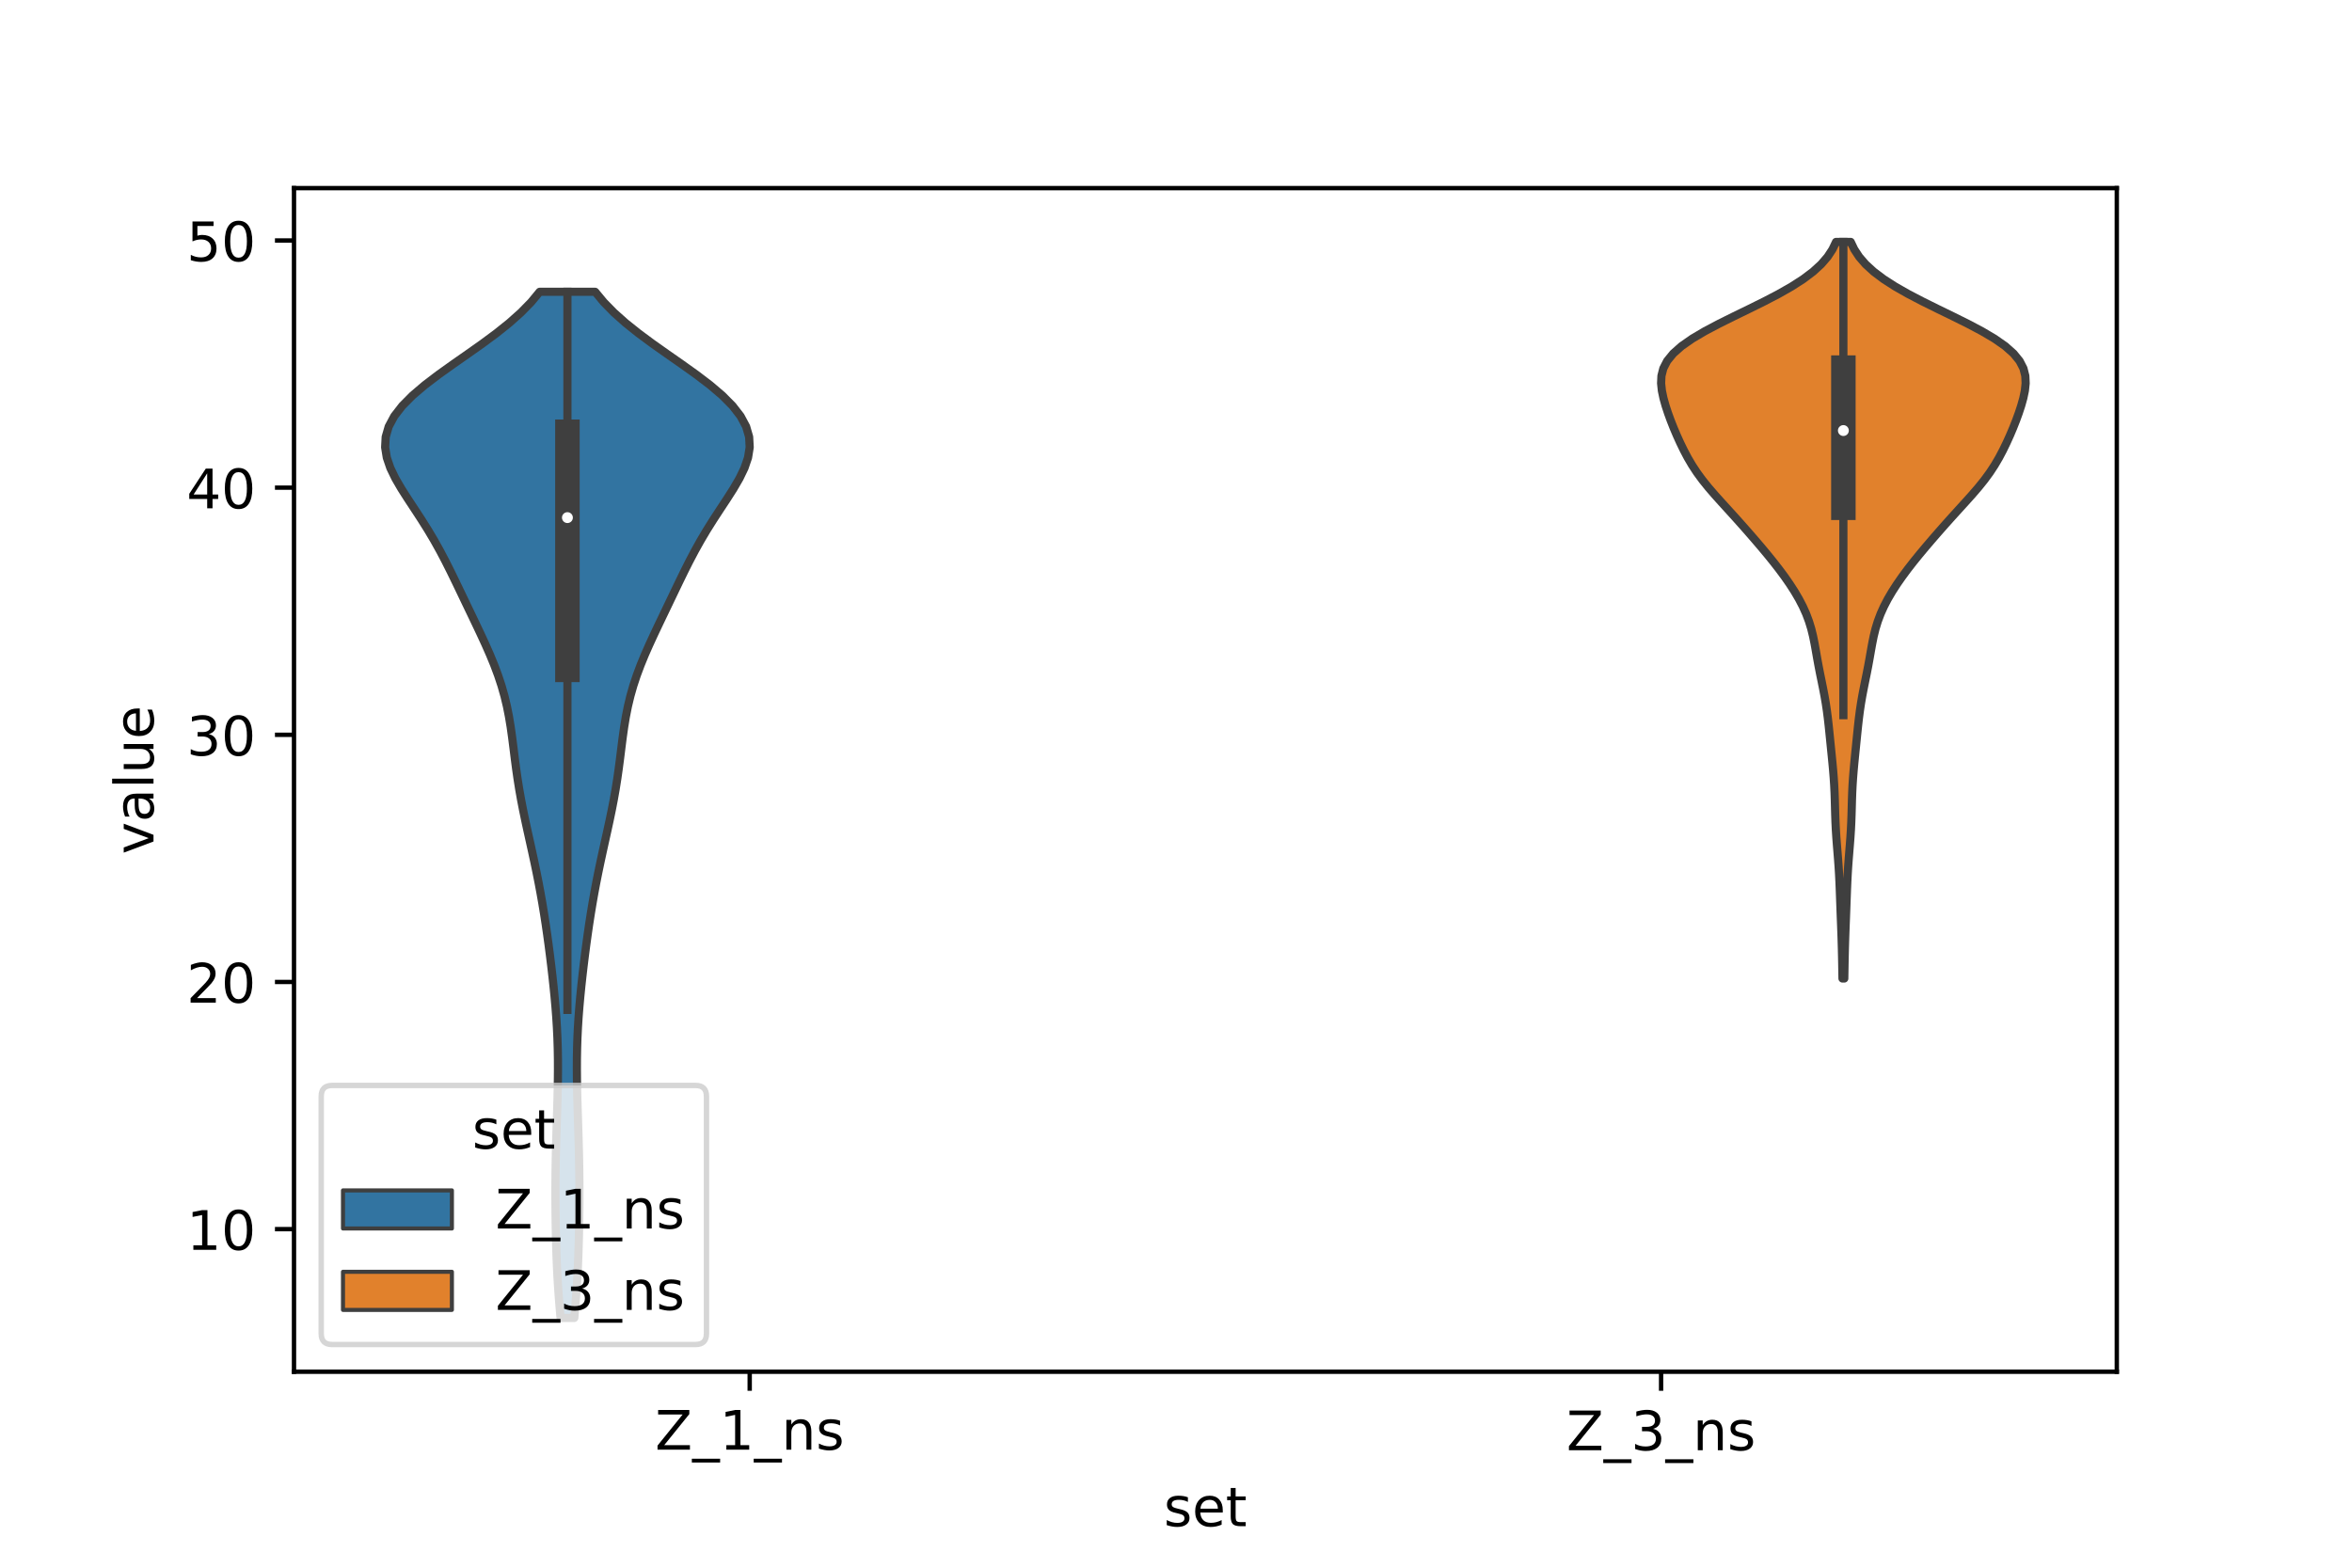 <?xml version="1.0" encoding="utf-8" standalone="no"?>
<!DOCTYPE svg PUBLIC "-//W3C//DTD SVG 1.1//EN"
  "http://www.w3.org/Graphics/SVG/1.1/DTD/svg11.dtd">
<!-- Created with matplotlib (https://matplotlib.org/) -->
<svg height="288pt" version="1.1" viewBox="0 0 432 288" width="432pt" xmlns="http://www.w3.org/2000/svg" xmlns:xlink="http://www.w3.org/1999/xlink">
 <defs>
  <style type="text/css">*{stroke-linecap:butt;stroke-linejoin:round;}</style>
 </defs>
 <g id="figure_1">
  <g id="patch_1">
   <path d="M 0 288 
L 432 288 
L 432 0 
L 0 0 
z
" style="fill:#ffffff;"/>
  </g>
  <g id="axes_1">
   <g id="patch_2">
    <path d="M 54 252 
L 388.8 252 
L 388.8 34.56 
L 54 34.56 
z
" style="fill:#ffffff;"/>
   </g>
   <g id="PolyCollection_1">
    <defs>
     <path d="M 105.483 -45.884 
L 102.957 -45.884 
L 102.791 -47.788 
L 102.638 -49.692 
L 102.503 -51.596 
L 102.387 -53.5 
L 102.291 -55.404 
L 102.214 -57.308 
L 102.152 -59.213 
L 102.103 -61.117 
L 102.066 -63.021 
L 102.039 -64.925 
L 102.022 -66.829 
L 102.016 -68.733 
L 102.021 -70.637 
L 102.038 -72.542 
L 102.067 -74.446 
L 102.107 -76.35 
L 102.157 -78.254 
L 102.213 -80.158 
L 102.273 -82.062 
L 102.333 -83.966 
L 102.388 -85.871 
L 102.435 -87.775 
L 102.469 -89.679 
L 102.484 -91.583 
L 102.478 -93.487 
L 102.445 -95.391 
L 102.384 -97.295 
L 102.293 -99.2 
L 102.174 -101.104 
L 102.027 -103.008 
L 101.857 -104.912 
L 101.668 -106.816 
L 101.461 -108.72 
L 101.241 -110.624 
L 101.007 -112.528 
L 100.76 -114.433 
L 100.499 -116.337 
L 100.223 -118.241 
L 99.928 -120.145 
L 99.614 -122.049 
L 99.278 -123.953 
L 98.921 -125.857 
L 98.542 -127.762 
L 98.144 -129.666 
L 97.731 -131.57 
L 97.31 -133.474 
L 96.887 -135.378 
L 96.473 -137.282 
L 96.077 -139.186 
L 95.707 -141.091 
L 95.369 -142.995 
L 95.066 -144.899 
L 94.794 -146.803 
L 94.546 -148.707 
L 94.31 -150.611 
L 94.069 -152.515 
L 93.802 -154.42 
L 93.489 -156.324 
L 93.112 -158.228 
L 92.656 -160.132 
L 92.113 -162.036 
L 91.482 -163.94 
L 90.769 -165.844 
L 89.985 -167.749 
L 89.144 -169.653 
L 88.265 -171.557 
L 87.363 -173.461 
L 86.451 -175.365 
L 85.538 -177.269 
L 84.626 -179.173 
L 83.711 -181.077 
L 82.783 -182.982 
L 81.826 -184.886 
L 80.824 -186.79 
L 79.763 -188.694 
L 78.633 -190.598 
L 77.438 -192.502 
L 76.195 -194.406 
L 74.94 -196.311 
L 73.724 -198.215 
L 72.617 -200.119 
L 71.697 -202.023 
L 71.046 -203.927 
L 70.74 -205.831 
L 70.843 -207.735 
L 71.396 -209.64 
L 72.417 -211.544 
L 73.893 -213.448 
L 75.782 -215.352 
L 78.019 -217.256 
L 80.518 -219.16 
L 83.182 -221.064 
L 85.908 -222.969 
L 88.601 -224.873 
L 91.172 -226.777 
L 93.552 -228.681 
L 95.688 -230.585 
L 97.55 -232.489 
L 99.126 -234.393 
L 109.314 -234.393 
L 109.314 -234.393 
L 110.89 -232.489 
L 112.752 -230.585 
L 114.888 -228.681 
L 117.268 -226.777 
L 119.839 -224.873 
L 122.532 -222.969 
L 125.258 -221.064 
L 127.922 -219.16 
L 130.421 -217.256 
L 132.658 -215.352 
L 134.547 -213.448 
L 136.023 -211.544 
L 137.044 -209.64 
L 137.597 -207.735 
L 137.7 -205.831 
L 137.394 -203.927 
L 136.743 -202.023 
L 135.823 -200.119 
L 134.716 -198.215 
L 133.5 -196.311 
L 132.245 -194.406 
L 131.002 -192.502 
L 129.807 -190.598 
L 128.677 -188.694 
L 127.616 -186.79 
L 126.614 -184.886 
L 125.657 -182.982 
L 124.729 -181.077 
L 123.814 -179.173 
L 122.902 -177.269 
L 121.989 -175.365 
L 121.077 -173.461 
L 120.175 -171.557 
L 119.296 -169.653 
L 118.455 -167.749 
L 117.671 -165.844 
L 116.958 -163.94 
L 116.327 -162.036 
L 115.784 -160.132 
L 115.328 -158.228 
L 114.951 -156.324 
L 114.638 -154.42 
L 114.371 -152.515 
L 114.13 -150.611 
L 113.894 -148.707 
L 113.646 -146.803 
L 113.374 -144.899 
L 113.071 -142.995 
L 112.733 -141.091 
L 112.363 -139.186 
L 111.967 -137.282 
L 111.553 -135.378 
L 111.13 -133.474 
L 110.709 -131.57 
L 110.296 -129.666 
L 109.898 -127.762 
L 109.519 -125.857 
L 109.162 -123.953 
L 108.826 -122.049 
L 108.512 -120.145 
L 108.217 -118.241 
L 107.941 -116.337 
L 107.68 -114.433 
L 107.433 -112.528 
L 107.199 -110.624 
L 106.979 -108.72 
L 106.772 -106.816 
L 106.583 -104.912 
L 106.413 -103.008 
L 106.266 -101.104 
L 106.147 -99.2 
L 106.056 -97.295 
L 105.995 -95.391 
L 105.962 -93.487 
L 105.956 -91.583 
L 105.971 -89.679 
L 106.005 -87.775 
L 106.052 -85.871 
L 106.107 -83.966 
L 106.167 -82.062 
L 106.227 -80.158 
L 106.283 -78.254 
L 106.333 -76.35 
L 106.373 -74.446 
L 106.402 -72.542 
L 106.419 -70.637 
L 106.424 -68.733 
L 106.418 -66.829 
L 106.401 -64.925 
L 106.374 -63.021 
L 106.337 -61.117 
L 106.288 -59.213 
L 106.226 -57.308 
L 106.149 -55.404 
L 106.053 -53.5 
L 105.937 -51.596 
L 105.802 -49.692 
L 105.649 -47.788 
L 105.483 -45.884 
z
" id="m19eeea210f" style="stroke:#3f3f3f;stroke-width:1.5;"/>
    </defs>
    <g clip-path="url(#p4bce726e9b)">
     <use style="fill:#3274a1;stroke:#3f3f3f;stroke-width:1.5;" x="0" xlink:href="#m19eeea210f" y="288"/>
    </g>
   </g>
   <g id="PolyCollection_2">
    <defs>
     <path d="M 338.746 -108.239 
L 338.414 -108.239 
L 338.391 -109.605 
L 338.367 -110.972 
L 338.34 -112.339 
L 338.307 -113.706 
L 338.268 -115.073 
L 338.222 -116.44 
L 338.172 -117.806 
L 338.119 -119.173 
L 338.067 -120.54 
L 338.017 -121.907 
L 337.968 -123.274 
L 337.917 -124.641 
L 337.86 -126.008 
L 337.791 -127.374 
L 337.707 -128.741 
L 337.607 -130.108 
L 337.498 -131.475 
L 337.387 -132.842 
L 337.284 -134.209 
L 337.197 -135.575 
L 337.13 -136.942 
L 337.081 -138.309 
L 337.043 -139.676 
L 337.006 -141.043 
L 336.958 -142.41 
L 336.891 -143.777 
L 336.802 -145.143 
L 336.693 -146.51 
L 336.567 -147.877 
L 336.433 -149.244 
L 336.295 -150.611 
L 336.159 -151.978 
L 336.021 -153.344 
L 335.879 -154.711 
L 335.724 -156.078 
L 335.548 -157.445 
L 335.343 -158.812 
L 335.108 -160.179 
L 334.846 -161.546 
L 334.569 -162.912 
L 334.29 -164.279 
L 334.024 -165.646 
L 333.774 -167.013 
L 333.536 -168.38 
L 333.291 -169.747 
L 333.015 -171.113 
L 332.68 -172.48 
L 332.262 -173.847 
L 331.75 -175.214 
L 331.136 -176.581 
L 330.425 -177.948 
L 329.624 -179.315 
L 328.743 -180.681 
L 327.793 -182.048 
L 326.781 -183.415 
L 325.716 -184.782 
L 324.608 -186.149 
L 323.466 -187.516 
L 322.299 -188.882 
L 321.112 -190.249 
L 319.906 -191.616 
L 318.683 -192.983 
L 317.443 -194.35 
L 316.199 -195.717 
L 314.971 -197.084 
L 313.792 -198.45 
L 312.69 -199.817 
L 311.688 -201.184 
L 310.791 -202.551 
L 309.99 -203.918 
L 309.268 -205.285 
L 308.604 -206.651 
L 307.985 -208.018 
L 307.404 -209.385 
L 306.863 -210.752 
L 306.364 -212.119 
L 305.915 -213.486 
L 305.533 -214.853 
L 305.245 -216.219 
L 305.1 -217.586 
L 305.163 -218.953 
L 305.51 -220.32 
L 306.213 -221.687 
L 307.326 -223.054 
L 308.869 -224.421 
L 310.826 -225.787 
L 313.139 -227.154 
L 315.723 -228.521 
L 318.474 -229.888 
L 321.283 -231.255 
L 324.044 -232.622 
L 326.664 -233.988 
L 329.066 -235.355 
L 331.193 -236.722 
L 333.008 -238.089 
L 334.501 -239.456 
L 335.681 -240.823 
L 336.577 -242.19 
L 337.232 -243.556 
L 339.928 -243.556 
L 339.928 -243.556 
L 340.583 -242.19 
L 341.479 -240.823 
L 342.659 -239.456 
L 344.152 -238.089 
L 345.967 -236.722 
L 348.094 -235.355 
L 350.496 -233.988 
L 353.116 -232.622 
L 355.877 -231.255 
L 358.686 -229.888 
L 361.437 -228.521 
L 364.021 -227.154 
L 366.334 -225.787 
L 368.291 -224.421 
L 369.834 -223.054 
L 370.947 -221.687 
L 371.65 -220.32 
L 371.997 -218.953 
L 372.06 -217.586 
L 371.915 -216.219 
L 371.627 -214.853 
L 371.245 -213.486 
L 370.796 -212.119 
L 370.297 -210.752 
L 369.756 -209.385 
L 369.175 -208.018 
L 368.556 -206.651 
L 367.892 -205.285 
L 367.17 -203.918 
L 366.369 -202.551 
L 365.472 -201.184 
L 364.47 -199.817 
L 363.368 -198.45 
L 362.189 -197.084 
L 360.961 -195.717 
L 359.717 -194.35 
L 358.477 -192.983 
L 357.254 -191.616 
L 356.048 -190.249 
L 354.861 -188.882 
L 353.694 -187.516 
L 352.552 -186.149 
L 351.444 -184.782 
L 350.379 -183.415 
L 349.367 -182.048 
L 348.417 -180.681 
L 347.536 -179.315 
L 346.735 -177.948 
L 346.024 -176.581 
L 345.41 -175.214 
L 344.898 -173.847 
L 344.48 -172.48 
L 344.145 -171.113 
L 343.869 -169.747 
L 343.624 -168.38 
L 343.386 -167.013 
L 343.136 -165.646 
L 342.87 -164.279 
L 342.591 -162.912 
L 342.314 -161.546 
L 342.052 -160.179 
L 341.817 -158.812 
L 341.612 -157.445 
L 341.436 -156.078 
L 341.281 -154.711 
L 341.139 -153.344 
L 341.001 -151.978 
L 340.865 -150.611 
L 340.727 -149.244 
L 340.593 -147.877 
L 340.467 -146.51 
L 340.358 -145.143 
L 340.269 -143.777 
L 340.202 -142.41 
L 340.154 -141.043 
L 340.117 -139.676 
L 340.079 -138.309 
L 340.03 -136.942 
L 339.963 -135.575 
L 339.876 -134.209 
L 339.773 -132.842 
L 339.662 -131.475 
L 339.553 -130.108 
L 339.453 -128.741 
L 339.369 -127.374 
L 339.3 -126.008 
L 339.243 -124.641 
L 339.192 -123.274 
L 339.143 -121.907 
L 339.093 -120.54 
L 339.041 -119.173 
L 338.988 -117.806 
L 338.938 -116.44 
L 338.892 -115.073 
L 338.853 -113.706 
L 338.82 -112.339 
L 338.793 -110.972 
L 338.769 -109.605 
L 338.746 -108.239 
z
" id="m8b635ec0c9" style="stroke:#3f3f3f;stroke-width:1.5;"/>
    </defs>
    <g clip-path="url(#p4bce726e9b)">
     <use style="fill:#e1812c;stroke:#3f3f3f;stroke-width:1.5;" x="0" xlink:href="#m8b635ec0c9" y="288"/>
    </g>
   </g>
   <g id="patch_3">
    <path clip-path="url(#p4bce726e9b)" d="M 137.7 271.212 
L 137.7 271.212 
L 137.7 271.212 
L 137.7 271.212 
z
" style="fill:#3274a1;stroke:#3f3f3f;stroke-linejoin:miter;stroke-width:0.75;"/>
   </g>
   <g id="patch_4">
    <path clip-path="url(#p4bce726e9b)" d="M 137.7 271.212 
L 137.7 271.212 
L 137.7 271.212 
L 137.7 271.212 
z
" style="fill:#e1812c;stroke:#3f3f3f;stroke-linejoin:miter;stroke-width:0.75;"/>
   </g>
   <g id="matplotlib.axis_1">
    <g id="xtick_1">
     <g id="line2d_1">
      <defs>
       <path d="M 0 0 
L 0 3.5 
" id="mec5d29b82c" style="stroke:#000000;stroke-width:0.8;"/>
      </defs>
      <g>
       <use style="stroke:#000000;stroke-width:0.8;" x="137.7" xlink:href="#mec5d29b82c" y="252"/>
      </g>
     </g>
     <g id="text_1">
      <!-- Z_1_ns -->
      <g transform="translate(120.32 266.32)scale(0.1 -0.1)">
       <defs>
        <path d="M 5.609 72.906 
L 62.891 72.906 
L 62.891 65.375 
L 16.797 8.297 
L 64.016 8.297 
L 64.016 0 
L 4.5 0 
L 4.5 7.516 
L 50.594 64.594 
L 5.609 64.594 
z
" id="DejaVuSans-90"/>
        <path d="M 50.984 -16.609 
L 50.984 -23.578 
L -0.984 -23.578 
L -0.984 -16.609 
z
" id="DejaVuSans-95"/>
        <path d="M 12.406 8.297 
L 28.516 8.297 
L 28.516 63.922 
L 10.984 60.406 
L 10.984 69.391 
L 28.422 72.906 
L 38.281 72.906 
L 38.281 8.297 
L 54.391 8.297 
L 54.391 0 
L 12.406 0 
z
" id="DejaVuSans-49"/>
        <path d="M 54.891 33.016 
L 54.891 0 
L 45.906 0 
L 45.906 32.719 
Q 45.906 40.484 42.875 44.328 
Q 39.844 48.188 33.797 48.188 
Q 26.516 48.188 22.312 43.547 
Q 18.109 38.922 18.109 30.906 
L 18.109 0 
L 9.078 0 
L 9.078 54.688 
L 18.109 54.688 
L 18.109 46.188 
Q 21.344 51.125 25.703 53.562 
Q 30.078 56 35.797 56 
Q 45.219 56 50.047 50.172 
Q 54.891 44.344 54.891 33.016 
z
" id="DejaVuSans-110"/>
        <path d="M 44.281 53.078 
L 44.281 44.578 
Q 40.484 46.531 36.375 47.5 
Q 32.281 48.484 27.875 48.484 
Q 21.188 48.484 17.844 46.438 
Q 14.5 44.391 14.5 40.281 
Q 14.5 37.156 16.891 35.375 
Q 19.281 33.594 26.516 31.984 
L 29.594 31.297 
Q 39.156 29.25 43.188 25.516 
Q 47.219 21.781 47.219 15.094 
Q 47.219 7.469 41.188 3.016 
Q 35.156 -1.422 24.609 -1.422 
Q 20.219 -1.422 15.453 -0.562 
Q 10.688 0.297 5.422 2 
L 5.422 11.281 
Q 10.406 8.688 15.234 7.391 
Q 20.062 6.109 24.812 6.109 
Q 31.156 6.109 34.562 8.281 
Q 37.984 10.453 37.984 14.406 
Q 37.984 18.062 35.516 20.016 
Q 33.062 21.969 24.703 23.781 
L 21.578 24.516 
Q 13.234 26.266 9.516 29.906 
Q 5.812 33.547 5.812 39.891 
Q 5.812 47.609 11.281 51.797 
Q 16.75 56 26.812 56 
Q 31.781 56 36.172 55.266 
Q 40.578 54.547 44.281 53.078 
z
" id="DejaVuSans-115"/>
       </defs>
       <use xlink:href="#DejaVuSans-90"/>
       <use x="68.506" xlink:href="#DejaVuSans-95"/>
       <use x="118.506" xlink:href="#DejaVuSans-49"/>
       <use x="182.129" xlink:href="#DejaVuSans-95"/>
       <use x="232.129" xlink:href="#DejaVuSans-110"/>
       <use x="295.508" xlink:href="#DejaVuSans-115"/>
      </g>
     </g>
    </g>
    <g id="xtick_2">
     <g id="line2d_2">
      <g>
       <use style="stroke:#000000;stroke-width:0.8;" x="305.1" xlink:href="#mec5d29b82c" y="252"/>
      </g>
     </g>
     <g id="text_2">
      <!-- Z_3_ns -->
      <g transform="translate(287.72 266.422)scale(0.1 -0.1)">
       <defs>
        <path d="M 40.578 39.312 
Q 47.656 37.797 51.625 33 
Q 55.609 28.219 55.609 21.188 
Q 55.609 10.406 48.188 4.484 
Q 40.766 -1.422 27.094 -1.422 
Q 22.516 -1.422 17.656 -0.516 
Q 12.797 0.391 7.625 2.203 
L 7.625 11.719 
Q 11.719 9.328 16.594 8.109 
Q 21.484 6.891 26.812 6.891 
Q 36.078 6.891 40.938 10.547 
Q 45.797 14.203 45.797 21.188 
Q 45.797 27.641 41.281 31.266 
Q 36.766 34.906 28.719 34.906 
L 20.219 34.906 
L 20.219 43.016 
L 29.109 43.016 
Q 36.375 43.016 40.234 45.922 
Q 44.094 48.828 44.094 54.297 
Q 44.094 59.906 40.109 62.906 
Q 36.141 65.922 28.719 65.922 
Q 24.656 65.922 20.016 65.031 
Q 15.375 64.156 9.812 62.312 
L 9.812 71.094 
Q 15.438 72.656 20.344 73.438 
Q 25.25 74.219 29.594 74.219 
Q 40.828 74.219 47.359 69.109 
Q 53.906 64.016 53.906 55.328 
Q 53.906 49.266 50.438 45.094 
Q 46.969 40.922 40.578 39.312 
z
" id="DejaVuSans-51"/>
       </defs>
       <use xlink:href="#DejaVuSans-90"/>
       <use x="68.506" xlink:href="#DejaVuSans-95"/>
       <use x="118.506" xlink:href="#DejaVuSans-51"/>
       <use x="182.129" xlink:href="#DejaVuSans-95"/>
       <use x="232.129" xlink:href="#DejaVuSans-110"/>
       <use x="295.508" xlink:href="#DejaVuSans-115"/>
      </g>
     </g>
    </g>
    <g id="text_3">
     <!-- set -->
     <g transform="translate(213.759 280.378)scale(0.1 -0.1)">
      <defs>
       <path d="M 56.203 29.594 
L 56.203 25.203 
L 14.891 25.203 
Q 15.484 15.922 20.484 11.062 
Q 25.484 6.203 34.422 6.203 
Q 39.594 6.203 44.453 7.469 
Q 49.312 8.734 54.109 11.281 
L 54.109 2.781 
Q 49.266 0.734 44.188 -0.344 
Q 39.109 -1.422 33.891 -1.422 
Q 20.797 -1.422 13.156 6.188 
Q 5.516 13.812 5.516 26.812 
Q 5.516 40.234 12.766 48.109 
Q 20.016 56 32.328 56 
Q 43.359 56 49.781 48.891 
Q 56.203 41.797 56.203 29.594 
z
M 47.219 32.234 
Q 47.125 39.594 43.094 43.984 
Q 39.062 48.391 32.422 48.391 
Q 24.906 48.391 20.391 44.141 
Q 15.875 39.891 15.188 32.172 
z
" id="DejaVuSans-101"/>
       <path d="M 18.312 70.219 
L 18.312 54.688 
L 36.812 54.688 
L 36.812 47.703 
L 18.312 47.703 
L 18.312 18.016 
Q 18.312 11.328 20.141 9.422 
Q 21.969 7.516 27.594 7.516 
L 36.812 7.516 
L 36.812 0 
L 27.594 0 
Q 17.188 0 13.234 3.875 
Q 9.281 7.766 9.281 18.016 
L 9.281 47.703 
L 2.688 47.703 
L 2.688 54.688 
L 9.281 54.688 
L 9.281 70.219 
z
" id="DejaVuSans-116"/>
      </defs>
      <use xlink:href="#DejaVuSans-115"/>
      <use x="52.1" xlink:href="#DejaVuSans-101"/>
      <use x="113.623" xlink:href="#DejaVuSans-116"/>
     </g>
    </g>
   </g>
   <g id="matplotlib.axis_2">
    <g id="ytick_1">
     <g id="line2d_3">
      <defs>
       <path d="M 0 0 
L -3.5 0 
" id="mb05767a9bd" style="stroke:#000000;stroke-width:0.8;"/>
      </defs>
      <g>
       <use style="stroke:#000000;stroke-width:0.8;" x="54" xlink:href="#mb05767a9bd" y="225.805"/>
      </g>
     </g>
     <g id="text_4">
      <!-- 10 -->
      <g transform="translate(34.275 229.604)scale(0.1 -0.1)">
       <defs>
        <path d="M 31.781 66.406 
Q 24.172 66.406 20.328 58.906 
Q 16.5 51.422 16.5 36.375 
Q 16.5 21.391 20.328 13.891 
Q 24.172 6.391 31.781 6.391 
Q 39.453 6.391 43.281 13.891 
Q 47.125 21.391 47.125 36.375 
Q 47.125 51.422 43.281 58.906 
Q 39.453 66.406 31.781 66.406 
z
M 31.781 74.219 
Q 44.047 74.219 50.516 64.516 
Q 56.984 54.828 56.984 36.375 
Q 56.984 17.969 50.516 8.266 
Q 44.047 -1.422 31.781 -1.422 
Q 19.531 -1.422 13.062 8.266 
Q 6.594 17.969 6.594 36.375 
Q 6.594 54.828 13.062 64.516 
Q 19.531 74.219 31.781 74.219 
z
" id="DejaVuSans-48"/>
       </defs>
       <use xlink:href="#DejaVuSans-49"/>
       <use x="63.623" xlink:href="#DejaVuSans-48"/>
      </g>
     </g>
    </g>
    <g id="ytick_2">
     <g id="line2d_4">
      <g>
       <use style="stroke:#000000;stroke-width:0.8;" x="54" xlink:href="#mb05767a9bd" y="180.398"/>
      </g>
     </g>
     <g id="text_5">
      <!-- 20 -->
      <g transform="translate(34.275 184.197)scale(0.1 -0.1)">
       <defs>
        <path d="M 19.188 8.297 
L 53.609 8.297 
L 53.609 0 
L 7.328 0 
L 7.328 8.297 
Q 12.938 14.109 22.625 23.891 
Q 32.328 33.688 34.812 36.531 
Q 39.547 41.844 41.422 45.531 
Q 43.312 49.219 43.312 52.781 
Q 43.312 58.594 39.234 62.25 
Q 35.156 65.922 28.609 65.922 
Q 23.969 65.922 18.812 64.312 
Q 13.672 62.703 7.812 59.422 
L 7.812 69.391 
Q 13.766 71.781 18.938 73 
Q 24.125 74.219 28.422 74.219 
Q 39.75 74.219 46.484 68.547 
Q 53.219 62.891 53.219 53.422 
Q 53.219 48.922 51.531 44.891 
Q 49.859 40.875 45.406 35.406 
Q 44.188 33.984 37.641 27.219 
Q 31.109 20.453 19.188 8.297 
z
" id="DejaVuSans-50"/>
       </defs>
       <use xlink:href="#DejaVuSans-50"/>
       <use x="63.623" xlink:href="#DejaVuSans-48"/>
      </g>
     </g>
    </g>
    <g id="ytick_3">
     <g id="line2d_5">
      <g>
       <use style="stroke:#000000;stroke-width:0.8;" x="54" xlink:href="#mb05767a9bd" y="134.991"/>
      </g>
     </g>
     <g id="text_6">
      <!-- 30 -->
      <g transform="translate(34.275 138.79)scale(0.1 -0.1)">
       <use xlink:href="#DejaVuSans-51"/>
       <use x="63.623" xlink:href="#DejaVuSans-48"/>
      </g>
     </g>
    </g>
    <g id="ytick_4">
     <g id="line2d_6">
      <g>
       <use style="stroke:#000000;stroke-width:0.8;" x="54" xlink:href="#mb05767a9bd" y="89.584"/>
      </g>
     </g>
     <g id="text_7">
      <!-- 40 -->
      <g transform="translate(34.275 93.383)scale(0.1 -0.1)">
       <defs>
        <path d="M 37.797 64.312 
L 12.891 25.391 
L 37.797 25.391 
z
M 35.203 72.906 
L 47.609 72.906 
L 47.609 25.391 
L 58.016 25.391 
L 58.016 17.188 
L 47.609 17.188 
L 47.609 0 
L 37.797 0 
L 37.797 17.188 
L 4.891 17.188 
L 4.891 26.703 
z
" id="DejaVuSans-52"/>
       </defs>
       <use xlink:href="#DejaVuSans-52"/>
       <use x="63.623" xlink:href="#DejaVuSans-48"/>
      </g>
     </g>
    </g>
    <g id="ytick_5">
     <g id="line2d_7">
      <g>
       <use style="stroke:#000000;stroke-width:0.8;" x="54" xlink:href="#mb05767a9bd" y="44.177"/>
      </g>
     </g>
     <g id="text_8">
      <!-- 50 -->
      <g transform="translate(34.275 47.976)scale(0.1 -0.1)">
       <defs>
        <path d="M 10.797 72.906 
L 49.516 72.906 
L 49.516 64.594 
L 19.828 64.594 
L 19.828 46.734 
Q 21.969 47.469 24.109 47.828 
Q 26.266 48.188 28.422 48.188 
Q 40.625 48.188 47.75 41.5 
Q 54.891 34.812 54.891 23.391 
Q 54.891 11.625 47.562 5.094 
Q 40.234 -1.422 26.906 -1.422 
Q 22.312 -1.422 17.547 -0.641 
Q 12.797 0.141 7.719 1.703 
L 7.719 11.625 
Q 12.109 9.234 16.797 8.062 
Q 21.484 6.891 26.703 6.891 
Q 35.156 6.891 40.078 11.328 
Q 45.016 15.766 45.016 23.391 
Q 45.016 31 40.078 35.438 
Q 35.156 39.891 26.703 39.891 
Q 22.75 39.891 18.812 39.016 
Q 14.891 38.141 10.797 36.281 
z
" id="DejaVuSans-53"/>
       </defs>
       <use xlink:href="#DejaVuSans-53"/>
       <use x="63.623" xlink:href="#DejaVuSans-48"/>
      </g>
     </g>
    </g>
    <g id="text_9">
     <!-- value -->
     <g transform="translate(28.195 156.938)rotate(-90)scale(0.1 -0.1)">
      <defs>
       <path d="M 2.984 54.688 
L 12.5 54.688 
L 29.594 8.797 
L 46.688 54.688 
L 56.203 54.688 
L 35.688 0 
L 23.484 0 
z
" id="DejaVuSans-118"/>
       <path d="M 34.281 27.484 
Q 23.391 27.484 19.188 25 
Q 14.984 22.516 14.984 16.5 
Q 14.984 11.719 18.141 8.906 
Q 21.297 6.109 26.703 6.109 
Q 34.188 6.109 38.703 11.406 
Q 43.219 16.703 43.219 25.484 
L 43.219 27.484 
z
M 52.203 31.203 
L 52.203 0 
L 43.219 0 
L 43.219 8.297 
Q 40.141 3.328 35.547 0.953 
Q 30.953 -1.422 24.312 -1.422 
Q 15.922 -1.422 10.953 3.297 
Q 6 8.016 6 15.922 
Q 6 25.141 12.172 29.828 
Q 18.359 34.516 30.609 34.516 
L 43.219 34.516 
L 43.219 35.406 
Q 43.219 41.609 39.141 45 
Q 35.062 48.391 27.688 48.391 
Q 23 48.391 18.547 47.266 
Q 14.109 46.141 10.016 43.891 
L 10.016 52.203 
Q 14.938 54.109 19.578 55.047 
Q 24.219 56 28.609 56 
Q 40.484 56 46.344 49.844 
Q 52.203 43.703 52.203 31.203 
z
" id="DejaVuSans-97"/>
       <path d="M 9.422 75.984 
L 18.406 75.984 
L 18.406 0 
L 9.422 0 
z
" id="DejaVuSans-108"/>
       <path d="M 8.5 21.578 
L 8.5 54.688 
L 17.484 54.688 
L 17.484 21.922 
Q 17.484 14.156 20.5 10.266 
Q 23.531 6.391 29.594 6.391 
Q 36.859 6.391 41.078 11.031 
Q 45.312 15.672 45.312 23.688 
L 45.312 54.688 
L 54.297 54.688 
L 54.297 0 
L 45.312 0 
L 45.312 8.406 
Q 42.047 3.422 37.719 1 
Q 33.406 -1.422 27.688 -1.422 
Q 18.266 -1.422 13.375 4.438 
Q 8.5 10.297 8.5 21.578 
z
M 31.109 56 
z
" id="DejaVuSans-117"/>
      </defs>
      <use xlink:href="#DejaVuSans-118"/>
      <use x="59.18" xlink:href="#DejaVuSans-97"/>
      <use x="120.459" xlink:href="#DejaVuSans-108"/>
      <use x="148.242" xlink:href="#DejaVuSans-117"/>
      <use x="211.621" xlink:href="#DejaVuSans-101"/>
     </g>
    </g>
   </g>
   <g id="line2d_8">
    <path clip-path="url(#p4bce726e9b)" d="M 104.22 185.534 
L 104.22 53.607 
" style="fill:none;stroke:#3f3f3f;stroke-linecap:square;stroke-width:1.5;"/>
   </g>
   <g id="line2d_9">
    <path clip-path="url(#p4bce726e9b)" d="M 104.22 123.07 
L 104.22 79.314 
" style="fill:none;stroke:#3f3f3f;stroke-linecap:square;stroke-width:4.5;"/>
   </g>
   <g id="line2d_10">
    <path clip-path="url(#p4bce726e9b)" d="M 338.58 131.39 
L 338.58 44.444 
" style="fill:none;stroke:#3f3f3f;stroke-linecap:square;stroke-width:1.5;"/>
   </g>
   <g id="line2d_11">
    <path clip-path="url(#p4bce726e9b)" d="M 338.58 93.288 
L 338.58 67.535 
" style="fill:none;stroke:#3f3f3f;stroke-linecap:square;stroke-width:4.5;"/>
   </g>
   <g id="patch_5">
    <path d="M 54 252 
L 54 34.56 
" style="fill:none;stroke:#000000;stroke-linecap:square;stroke-linejoin:miter;stroke-width:0.8;"/>
   </g>
   <g id="patch_6">
    <path d="M 388.8 252 
L 388.8 34.56 
" style="fill:none;stroke:#000000;stroke-linecap:square;stroke-linejoin:miter;stroke-width:0.8;"/>
   </g>
   <g id="patch_7">
    <path d="M 54 252 
L 388.8 252 
" style="fill:none;stroke:#000000;stroke-linecap:square;stroke-linejoin:miter;stroke-width:0.8;"/>
   </g>
   <g id="patch_8">
    <path d="M 54 34.56 
L 388.8 34.56 
" style="fill:none;stroke:#000000;stroke-linecap:square;stroke-linejoin:miter;stroke-width:0.8;"/>
   </g>
   <g id="PathCollection_1">
    <defs>
     <path d="M 0 1.5 
C 0.398 1.5 0.779 1.342 1.061 1.061 
C 1.342 0.779 1.5 0.398 1.5 0 
C 1.5 -0.398 1.342 -0.779 1.061 -1.061 
C 0.779 -1.342 0.398 -1.5 0 -1.5 
C -0.398 -1.5 -0.779 -1.342 -1.061 -1.061 
C -1.342 -0.779 -1.5 -0.398 -1.5 0 
C -1.5 0.398 -1.342 0.779 -1.061 1.061 
C -0.779 1.342 -0.398 1.5 0 1.5 
z
" id="m6d4ef5ec18" style="stroke:#3f3f3f;"/>
    </defs>
    <g clip-path="url(#p4bce726e9b)">
     <use style="fill:#ffffff;stroke:#3f3f3f;" x="104.22" xlink:href="#m6d4ef5ec18" y="95.092"/>
    </g>
   </g>
   <g id="PathCollection_2">
    <g clip-path="url(#p4bce726e9b)">
     <use style="fill:#ffffff;stroke:#3f3f3f;" x="338.58" xlink:href="#m6d4ef5ec18" y="79.096"/>
    </g>
   </g>
   <g id="legend_1">
    <g id="patch_9">
     <path d="M 61 247 
L 127.759 247 
Q 129.759 247 129.759 245 
L 129.759 201.409 
Q 129.759 199.409 127.759 199.409 
L 61 199.409 
Q 59 199.409 59 201.409 
L 59 245 
Q 59 247 61 247 
z
" style="fill:#ffffff;opacity:0.8;stroke:#cccccc;stroke-linejoin:miter;"/>
    </g>
    <g id="text_10">
     <!-- set -->
     <g transform="translate(86.738 211.008)scale(0.1 -0.1)">
      <use xlink:href="#DejaVuSans-115"/>
      <use x="52.1" xlink:href="#DejaVuSans-101"/>
      <use x="113.623" xlink:href="#DejaVuSans-116"/>
     </g>
    </g>
    <g id="patch_10">
     <path d="M 63 225.686 
L 83 225.686 
L 83 218.686 
L 63 218.686 
z
" style="fill:#3274a1;stroke:#3f3f3f;stroke-linejoin:miter;stroke-width:0.75;"/>
    </g>
    <g id="text_11">
     <!-- Z_1_ns -->
     <g transform="translate(91 225.686)scale(0.1 -0.1)">
      <use xlink:href="#DejaVuSans-90"/>
      <use x="68.506" xlink:href="#DejaVuSans-95"/>
      <use x="118.506" xlink:href="#DejaVuSans-49"/>
      <use x="182.129" xlink:href="#DejaVuSans-95"/>
      <use x="232.129" xlink:href="#DejaVuSans-110"/>
      <use x="295.508" xlink:href="#DejaVuSans-115"/>
     </g>
    </g>
    <g id="patch_11">
     <path d="M 63 240.642 
L 83 240.642 
L 83 233.642 
L 63 233.642 
z
" style="fill:#e1812c;stroke:#3f3f3f;stroke-linejoin:miter;stroke-width:0.75;"/>
    </g>
    <g id="text_12">
     <!-- Z_3_ns -->
     <g transform="translate(91 240.642)scale(0.1 -0.1)">
      <use xlink:href="#DejaVuSans-90"/>
      <use x="68.506" xlink:href="#DejaVuSans-95"/>
      <use x="118.506" xlink:href="#DejaVuSans-51"/>
      <use x="182.129" xlink:href="#DejaVuSans-95"/>
      <use x="232.129" xlink:href="#DejaVuSans-110"/>
      <use x="295.508" xlink:href="#DejaVuSans-115"/>
     </g>
    </g>
   </g>
  </g>
 </g>
 <defs>
  <clipPath id="p4bce726e9b">
   <rect height="217.44" width="334.8" x="54" y="34.56"/>
  </clipPath>
 </defs>
</svg>
